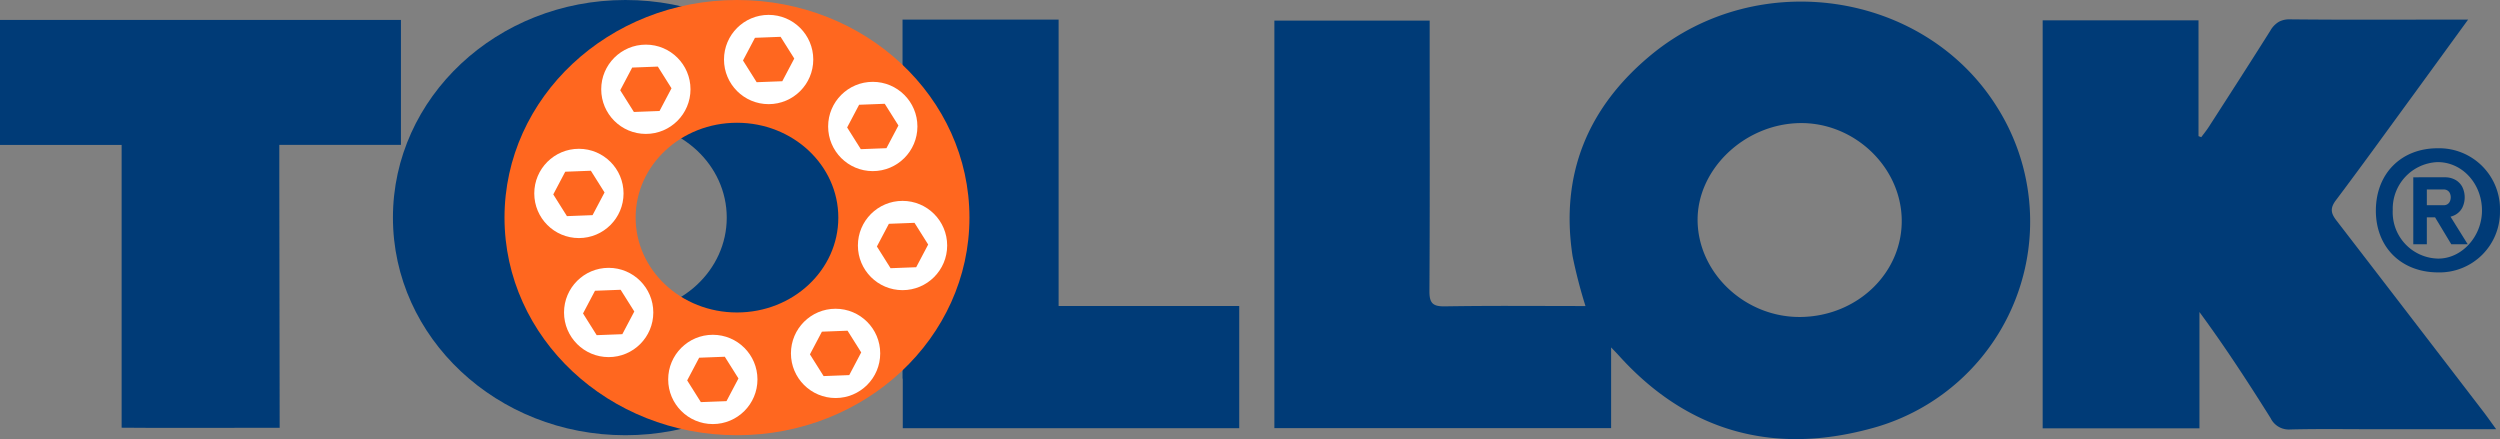 <svg xmlns="http://www.w3.org/2000/svg" viewBox="0 0 421.557 74.044"><rect x="0" y="0" width="421.557" height="74.044" fill="#808080" stroke="none"/><defs><style>.cls-1{fill:#003b77;}.cls-2{fill:#ff671f;}.cls-3{fill:#fff;}</style></defs><title>tollok</title><g id="Capa_3" data-name="Capa 3"><path class="cls-1" d="M405.62,48.2c-.974-1.257-1.107-2.1-.1-3.441,4.333-5.755,8.548-11.6,12.8-17.416,3.077-4.214,6.14-8.437,9.489-13.038h-2.25c-9.25,0-18.5.057-27.75-.042a3.8,3.8,0,0,0-1.852.38,4.036,4.036,0,0,0-1.5,1.531c-3.418,5.434-6.9,10.826-10.377,16.226-.386.6-.843,1.154-1.267,1.729l-.465-.176V14.424H356.069v68.8h26.438V63.614c4.338,5.9,8.214,11.861,11.993,17.881a3.412,3.412,0,0,0,3.339,1.923c5.013-.12,10.03-.041,15.046-.04h19.657c-.9-1.235-1.508-2.107-2.154-2.949Q418.022,64.3,405.62,48.2Z" transform="translate(-11.629 -11)"/><path class="cls-1" d="M11.629,35.443H32.138V83.119c.9.059,26.649.015,26.649.015s-.053-29.118-.06-42.5c0-1.689,0-3.378,0-5.209H79.236V14.359H11.629Z" transform="translate(-11.629 -11)"/><path class="cls-1" d="M412.254,46.462c-.027,6.179,4.226,10.44,10.451,10.471A10.2,10.2,0,0,0,433.182,46.6,10.266,10.266,0,0,0,422.721,36C416.547,35.981,412.281,40.247,412.254,46.462Zm17.893.082c-.02,4.4-3.476,8.13-7.46,8.059a7.809,7.809,0,0,1-7.586-8.2,7.866,7.866,0,0,1,7.49-8.065C426.778,38.277,430.168,41.958,430.147,46.544Z" transform="translate(-11.629 -11)"/><path class="cls-1" d="M290.017,20.278c-10.643,8.8-15.336,20.113-13.213,33.928a83.841,83.841,0,0,0,2.174,8.4c-8.021,0-15.846-.079-23.667.053-2.079.035-2.66-.516-2.647-2.6.084-14.323.042-28.647.041-42.971V14.479H226.519V83.188H283.3V69.583c.694.727.97,1,1.229,1.29,11.555,12.858,25.907,16.848,42.344,12.449a36.122,36.122,0,0,0,21.418-54.4C336.059,9.529,308.112,5.316,290.017,20.278Zm25.353,44.17c-9.286.167-17.29-7.2-17.484-16.089-.19-8.655,7.742-16.366,17.073-16.6,9.169-.229,17.152,7.218,17.343,16.179S324.932,64.276,315.37,64.448Z" transform="translate(-11.629 -11)"/><path class="cls-1" d="M190.135,38.348V14.3H163.817V74.855l.04-.021v8.373h56.734V62.6H190.135Z" transform="translate(-11.629 -11)"/><path class="cls-1" d="M419.473,40.9h-.91V52.188h2.286v-4.54h1.387l2.735,4.54h2.77l-2.9-4.653a3.277,3.277,0,0,0,.794-.306,2.921,2.921,0,0,0,1.181-1.184,3.978,3.978,0,0,0,0-3.546,2.936,2.936,0,0,0-1.177-1.184,3.574,3.574,0,0,0-1.76-.419h-4.4Zm4.222,2.049a1.172,1.172,0,0,1,.625.163,1.082,1.082,0,0,1,.413.465,1.6,1.6,0,0,1,.146.7,1.663,1.663,0,0,1-.154.7,1.074,1.074,0,0,1-.413.466,1.158,1.158,0,0,1-.617.163h-2.846V42.945Z" transform="translate(-11.629 -11)"/></g><g id="Capa_2" data-name="Capa 2"><path class="cls-1" d="M117.087,11c-21.652,0-39.2,16.429-39.2,36.694s17.552,36.695,39.2,36.695,39.2-16.429,39.2-36.695S138.738,11,117.087,11Zm0,52.69c-9.438,0-17.089-7.162-17.089-16S107.649,31.7,117.087,31.7s17.088,7.162,17.088,16S126.524,63.69,117.087,63.69Z" transform="translate(-11.629 -11)"/><path class="cls-2" d="M135.9,11c-21.651,0-39.2,16.429-39.2,36.694s17.552,36.695,39.2,36.695,39.2-16.429,39.2-36.695S157.556,11,135.9,11Zm0,52.69c-9.438,0-17.088-7.162-17.088-16S126.466,31.7,135.9,31.7s17.089,7.162,17.089,16S145.342,63.69,135.9,63.69Z" transform="translate(-11.629 -11)"/><circle class="cls-3" cx="129.609" cy="10.035" r="7.527"/><polygon class="cls-2" points="131.913 13.697 127.59 13.862 125.286 10.2 127.304 6.374 131.627 6.209 133.932 9.87 131.913 13.697"/><circle class="cls-3" cx="108.907" cy="15.054" r="7.527"/><polygon class="cls-2" points="111.212 18.716 106.889 18.88 104.584 15.219 106.603 11.393 110.926 11.228 113.23 14.889 111.212 18.716"/><circle class="cls-3" cx="97.617" cy="32.617" r="7.527"/><polygon class="cls-2" points="99.921 36.279 95.598 36.444 93.294 32.782 95.312 28.956 99.635 28.791 101.94 32.452 99.921 36.279"/><circle class="cls-3" cx="102.635" cy="52.69" r="7.527"/><polygon class="cls-2" points="104.939 56.351 100.616 56.516 98.312 52.854 100.33 49.028 104.653 48.863 106.958 52.525 104.939 56.351"/><circle class="cls-3" cx="120.198" cy="63.98" r="7.527"/><polygon class="cls-2" points="122.502 67.642 118.179 67.806 115.875 64.145 117.894 60.319 122.217 60.154 124.521 63.815 122.502 67.642"/><circle class="cls-3" cx="140.897" cy="59.589" r="7.527"/><polygon class="cls-2" points="143.202 63.251 138.879 63.416 136.574 59.754 138.593 55.928 142.916 55.763 145.22 59.424 143.202 63.251"/><circle class="cls-3" cx="152.188" cy="41.399" r="7.527"/><polygon class="cls-2" points="154.492 45.06 150.169 45.225 147.865 41.564 149.884 37.738 154.207 37.573 156.511 41.234 154.492 45.06"/><circle class="cls-3" cx="147.17" cy="21.327" r="7.527"/><polygon class="cls-2" points="149.474 24.988 145.151 25.153 142.847 21.492 144.866 17.665 149.189 17.5 151.493 21.162 149.474 24.988"/></g></svg>